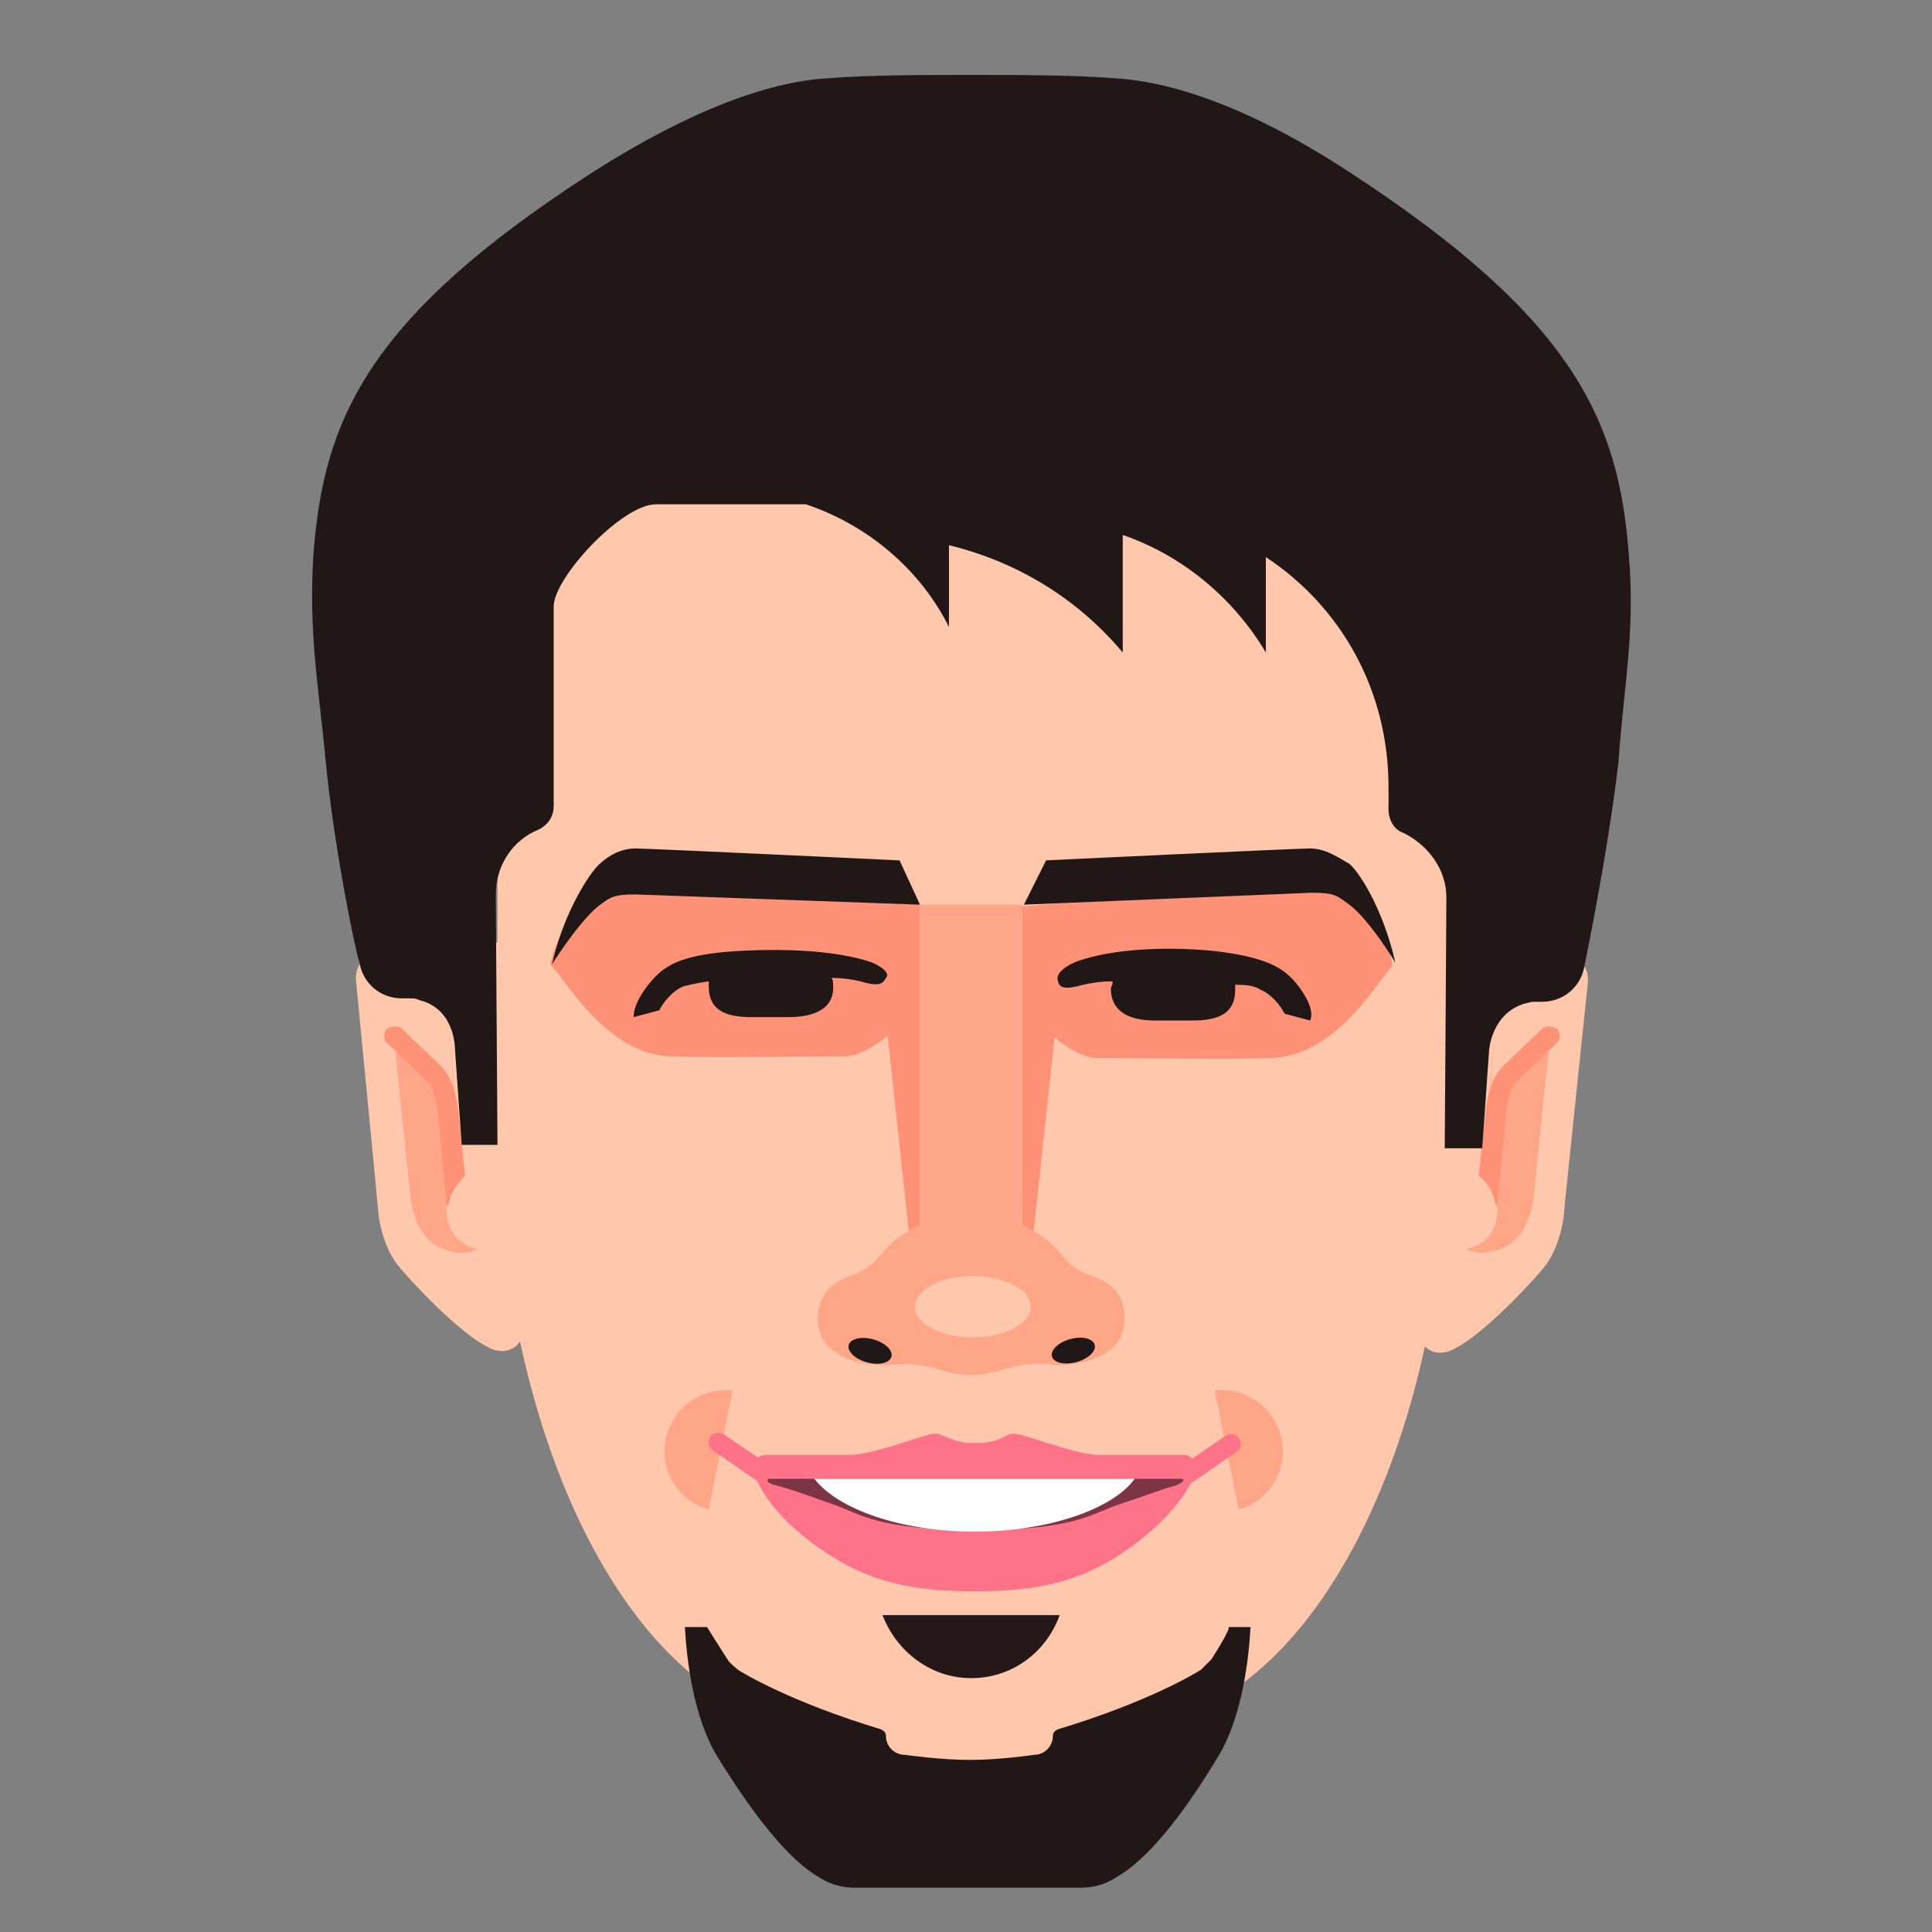 <?xml version="1.0" encoding="utf-8"?>
<!-- Generator: Adobe Illustrator 21.1.0, SVG Export Plug-In . SVG Version: 6.00 Build 0)  -->
<svg version="1.1" id="Capa_1" xmlns="http://www.w3.org/2000/svg" xmlns:xlink="http://www.w3.org/1999/xlink" x="0px" y="0px"
	 viewBox="0 0 113.4 113.4" style="enable-background:new 0 0 113.4 113.4;" xml:space="preserve">
<rect x="0" y="0" width="113.4" height="113.4" fill="#808080" stroke="none"/>
<style type="text/css">
	.st0{fill:#FFC7AC;}
	.st1{fill:#FFA688;}
	.st2{fill:#FF7389;}
	.st3{fill:#7D3444;}
	.st4{fill:#FFFFFF;}
	.st5{fill:#261818;}
	.st6{fill:#FF9276;}
	.st7{fill:#211717;}
	.st8{fill:#201717;}
</style>
<g id="Sherman">
	<path class="st0" d="M90.5,63.6c0-3.8-2.3-7-5.6-8.4V30.9c0-3.5-2.3-5.7-5-5.7H34.2c-2.8,0-5,2.3-5,5v25.1
		c-3.2,1.4-5.4,4.6-5.4,8.4c0,3.9,2.4,7.1,5.7,8.5c1.7,16.6,9.5,29.1,18.8,29.1c1.6,0,5.2,3.9,8.8,3.9c3.6,0,7.2-3.9,8.8-3.9
		c9.4,0,17.2-12.7,18.8-29.1C88.1,70.9,90.5,67.5,90.5,63.6z"/>
	<g id="boca_5_">
		<path class="st1" d="M71.7,81.6c-0.1,0-0.2,0-0.4,0l1.4,7c1.5-0.4,2.6-1.8,2.6-3.4C75.3,83.2,73.7,81.6,71.7,81.6z M39,85.2
			c0,1.6,1.1,3,2.6,3.4l1.4-7c-0.1,0-0.2,0-0.4,0C40.6,81.6,39,83.2,39,85.2z"/>
		<path class="st2" d="M69.7,85.8l-0.3,1.2c0.2,0.1,0.4,0.1,0.6,0l2.6-1.8c0.3-0.2,0.3-0.5,0.1-0.8c-0.2-0.3-0.5-0.3-0.8-0.1
			L69.7,85.8z"/>
		<path class="st2" d="M42.5,84.2c-0.3-0.2-0.6-0.1-0.8,0.1c-0.2,0.3-0.1,0.6,0.1,0.8l2.6,1.8c0.2,0.1,0.4,0.1,0.6,0l-0.3-1.2
			L42.5,84.2z"/>
		<path class="st2" d="M69.5,85.4c-0.5,0-3.9,0-5,0c-1.1,0-3.6-0.9-4.3-1.1c-0.7-0.2-0.8-0.2-1.2,0c-0.4,0.2-0.7,0.4-1.8,0.4
			c-1.1,0-1.4-0.3-1.8-0.4c-0.4-0.2-0.5-0.2-1.2,0c-0.7,0.2-3.2,1.1-4.3,1.1c-1.1,0-4.5,0-5,0c-0.5,0-0.7,0.5-0.6,1.1
			c0.1,0.6,1.2,2.8,4.6,4.9c2.7,1.7,5.4,2,8.3,2s5.6-0.3,8.3-2c3.3-2.1,4.5-4.3,4.6-4.9C70.2,85.9,70,85.4,69.5,85.4z"/>
		<path class="st3" d="M69.4,86.8H45.1c0,0-0.3,0.2,0.5,0.4s1.6,0.5,3.3,1.1c1.7,0.6,2.6,1.5,8.4,1.5l0,0h0l0,0
			c5.8,0,6.6-0.9,8.4-1.5c1.8-0.6,2.5-0.9,3.3-1.1C69.7,86.9,69.4,86.8,69.4,86.8z"/>
		<path class="st4" d="M47.8,86.8c1.4,1.8,5.1,3.1,9.4,3.1s8.1-1.3,9.4-3.1H47.8z"/>
		<path class="st5" d="M51.8,94.8c0.8,2.1,2.8,3.7,5.2,3.7c2.4,0,4.4-1.5,5.2-3.7H51.8z"/>
	</g>
	<g id="Ojos_13_">
		<path class="st6" d="M77,51.8l-17,1.4v19.7h0.6l1.3-12c0,0,1.4,1.2,2.5,1.2c3,0,7.6,0.1,10.2,0c3.7-0.1,6.1-4.2,7.1-5.4
			C81.8,56.6,81.3,53.1,77,51.8z M32.3,56.6c1.1,1.2,3.4,5.3,7.1,5.4c2.5,0.1,7.2,0,10.2,0c1.1,0,2.5-1.2,2.5-1.2l1.3,12H54V53.1
			l-17-1.4C32.8,53.1,32.3,56.6,32.3,56.6z"/>
		<path class="st7" d="M50.9,56.4c-2.6-0.8-6.5-0.7-8.6-0.5c-2.7,0.3-3.5,0.9-4.4,2.1c-0.8,1.1-0.7,1.7-0.7,1.7l1.5-0.4
			c0.2-0.4,0.7-1.1,1.4-1.4c0.4-0.1,0.8-0.2,1.5-0.3c0,0.1,0,0.2,0,0.3c0,1.4,1,1.8,2.5,1.8l2.2,0c1.5,0,2.7-0.5,2.6-1.9
			c0-0.1,0-0.3-0.1-0.4c0.7,0,1.3,0.1,1.7,0.2c1,0.3,1.3,0.2,1.5-0.2C52.3,57.1,51.6,56.6,50.9,56.4z M76.3,58
			c-0.8-1.1-1.7-1.7-4.4-2.1c-2.1-0.3-6-0.4-8.6,0.5c-0.6,0.2-1.4,0.7-1.2,1.2c0.1,0.4,0.4,0.5,1.5,0.2c0.4-0.1,1-0.2,1.7-0.2
			c0,0.1,0,0.2-0.1,0.4c0,1.4,1.1,1.9,2.6,1.9l2.2,0c1.5,0,2.5-0.4,2.5-1.8c0-0.1,0-0.2,0-0.3c0.8,0,1.2,0.1,1.5,0.3
			c0.7,0.3,1.2,1,1.4,1.4l1.5,0.4C77,59.7,77.1,59.1,76.3,58z"/>
	</g>
	<g id="Oreja_der_13_">
		<polygon class="st1" points="85.2,73.6 89.9,74.1 91.2,61.4 87.7,61.1 86.5,72.9 		"/>
		<path class="st0" d="M85.4,68.4c0.2,0,0.4,0.1,0.6,0.1c0,0,0,0,0,0c1.2,0.4,2,1.4,1.9,2.6c-0.1,1.4-0.9,2-1.8,2.2
			c0.3,0.2,1,0.4,2,0c1.3-0.5,1.7-1.8,1.9-2.9c0.1-1.1,0.9-8.7,0.9-8.7l-3.5,2.7l0.5-5.3l2.5-2.6c0.1-0.1,0.1-0.2,0.2-0.2
			c0.3-0.3,0.7-0.4,1.2-0.3c0.9,0.1,1.5,0.8,1.4,1.7c0,0-1.4,13.3-1.4,13.5c0,0.2-0.2,1.9-1.1,3.1c-0.8,1-3.7,4.1-5.4,4.9
			c0,0-0.3,0.2-0.8,0.2c-0.5,0-0.9-0.3-1.1-0.7l1.1-10.2C84.8,68.4,85.1,68.4,85.4,68.4z"/>
		<path class="st6" d="M88.1,62.7c0.4-0.4,2.3-2.2,2.4-2.3c0.2-0.2,0.6-0.2,0.9,0c0.2,0.2,0.2,0.6,0,0.8c0,0-2,1.9-2.4,2.3
			c-0.3,0.3-0.4,0.6-0.6,1.8l-0.5,5.3c0,0.1,0,0.1-0.1,0.2c-0.1-0.7-0.4-1.3-1-1.8l0.4-3.8C87.4,63.9,87.6,63.3,88.1,62.7z"/>
	</g>
	<g id="Oreja_izq_11_">
		<polygon class="st1" points="28.9,73.6 24.2,74.1 22.9,61.4 26.4,61.1 27.6,72.9 		"/>
		<path class="st0" d="M28.7,68.4c-0.2,0-0.4,0.1-0.6,0.1c0,0,0,0,0,0c-1.2,0.4-2,1.4-1.9,2.6c0.1,1.4,0.9,2,1.8,2.2
			c-0.3,0.2-1,0.4-2,0c-1.3-0.5-1.7-1.8-1.9-2.9c-0.1-1.1-0.9-8.7-0.9-8.7l3.5,2.7l-0.5-5.3c0,0-2.7-2.8-2.7-2.8
			c-0.3-0.3-0.7-0.4-1.2-0.4c-0.9,0.1-1.5,0.8-1.4,1.7c0,0,1.3,13.4,1.3,13.5c0,0.2,0.2,1.9,1.1,3.1c0.8,1,3.7,4.1,5.4,4.9
			c0,0,0.3,0.2,0.8,0.2c0.5,0,0.9-0.3,1.1-0.7l-1-10.2C29.3,68.4,29,68.4,28.7,68.4z"/>
		<path class="st6" d="M26,62.7c-0.4-0.4-2.3-2.2-2.4-2.3c-0.2-0.2-0.6-0.2-0.9,0c-0.2,0.2-0.2,0.6,0,0.8c0,0,2,1.9,2.4,2.3
			c0.3,0.3,0.4,0.7,0.6,1.8l0.5,5.3c0,0.1,0,0.1,0.1,0.2c0.1-0.7,0.5-1.3,1-1.8l-0.4-3.8C26.7,63.9,26.5,63.3,26,62.7z"/>
	</g>
	<g id="Nariz_12_">
		<path class="st1" d="M64.1,74.9c-1.1-0.4-1.3-0.7-2.1-1.6c-0.8-0.9-2.8-2.1-5-2.1c-2.2,0-4.2,1.2-5,2.1c-0.8,0.9-1,1.2-2.1,1.6
			c-1.1,0.4-1.9,1.1-1.9,2.5c0,1.4,0.9,2.1,2.2,2.5c1.1,0.3,1.6,0.2,2.1,0.2c0.4,0,1.1-0.1,2.1,0.1c0.9,0.2,1.5,0.5,2.6,0.5
			c1.1,0,1.7-0.3,2.6-0.5c1-0.2,1.7-0.2,2.1-0.1c0.4,0,1,0.1,2.1-0.2c1.3-0.4,2.2-1.1,2.2-2.5C66,76,65.3,75.3,64.1,74.9z"/>
		<rect x="54" y="53.1" class="st1" width="6" height="19.7"/>
		<ellipse class="st0" cx="57.1" cy="76.7" rx="3.4" ry="1.8"/>
		
			<ellipse transform="matrix(0.265 -0.964 0.964 0.265 -38.917 107.535)" class="st8" cx="51.1" cy="79.3" rx="0.7" ry="1.3"/>
		<ellipse transform="matrix(0.964 -0.265 0.265 0.964 -18.747 19.524)" class="st8" cx="63" cy="79.3" rx="1.3" ry="0.7"/>
	</g>
	<path class="st7" d="M52.8,50.5c0,0-14.8-0.7-15.5-0.7c-1.1,0-1.9,0.7-2.2,1c-0.5,0.5-2,2.7-2.7,5.8c0,0,1.5-2.4,2.7-3.4
		c0.7-0.5,0.8-0.7,2.2-0.7L54,53.1L52.8,50.5z M71.1,97.4c-0.2,0.2-0.4,0.4-0.6,0.6c-0.3,0.2-3.1,1.9-8.4,3.5
		c-0.2,0.1-0.3,0.2-0.3,0.4c0,0.6-0.5,1.1-1.1,1.1c0,0-2,0.3-3.8,0.3c-1.7,0-3.8-0.3-3.8-0.3c-0.6,0-1.1-0.5-1.1-1.1
		c0-0.2-0.1-0.3-0.3-0.4c-5.3-1.6-8.1-3.3-8.4-3.5c-0.2-0.2-0.4-0.3-0.6-0.6c-0.2-0.3-1.2-1.9-1.2-1.9h-1.3c0.1,1.9,0.5,5.3,1.9,7.6
		c2.1,3.4,4.2,6.1,6,7.1c0,0,0,0,0,0c0.6,0.4,1.3,0.6,2.1,0.6h13.2c0.8,0,1.5-0.2,2.1-0.6c0,0,0,0,0,0c1.8-1,3.9-3.6,6-7.1
		c1.4-2.3,1.8-5.7,1.9-7.6h-1.3C72.3,95.5,71.3,97.1,71.1,97.4z M76.9,49.8c-0.8,0-15.5,0.7-15.5,0.7l-1.3,2.6l16.9-0.7
		c1.4,0,1.5,0.2,2.2,0.7c1.2,0.9,2.7,3.4,2.7,3.4c-0.7-3.1-2.1-5.3-2.7-5.8C78.8,50.5,77.9,49.8,76.9,49.8z M95.6,32.5
		c-0.6-7.8-3.2-13.8-16.4-22.4c-5.8-3.8-10.4-5.3-13.7-5.5c-2.5-0.2-5.6-0.2-8.5-0.2H57c-2.9,0-6,0-8.5,0.2
		c-3.3,0.2-7.9,1.8-13.7,5.5c-13.2,8.5-15.8,14.5-16.4,22.4c-0.3,4.6,0.3,7.8,0.7,12c0.5,5.3,1.8,11.5,2,12c0.2,1.2,1.2,2.1,2.5,2.1
		c0.2,0,0.4,0,0.5,0c0.2,0,0.3,0,0.5,0.1c2.1,0.5,2.1,2.8,2.1,2.8l0.4,5.7h2.1l-0.1-14.7c0-1.7,1-3.2,2.5-3.8
		c0.6-0.3,0.9-0.8,0.9-1.4v-6.8c0,0,0-3.4,0-4.9c0-1.7,4-6,6-6h8.8c3.6,1.2,6.7,3.8,8.4,7.2v-4.8c4.1,1,7.6,3.2,10.2,6.3h0v-6.9
		c3.5,1.2,6.5,3.7,8.4,6.9v-5.6c4.4,2.9,7.2,7.8,7.2,13.5c0,0,0,0.6,0,1.3c0,0.6,0.3,1.2,0.9,1.4c1.4,0.7,2.5,2.1,2.5,3.8l-0.1,14.7
		H87l0.4-5.7c0,0,0.1-2.2,2.1-2.8c0.1,0,0.3-0.1,0.5-0.1c0.2,0,0.3,0,0.5,0c1.3,0,2.3-0.9,2.5-2.1c0.1-0.5,1.4-6.8,2-12
		C95.3,40.3,96,37.1,95.6,32.5z"/>
</g>
</svg>

